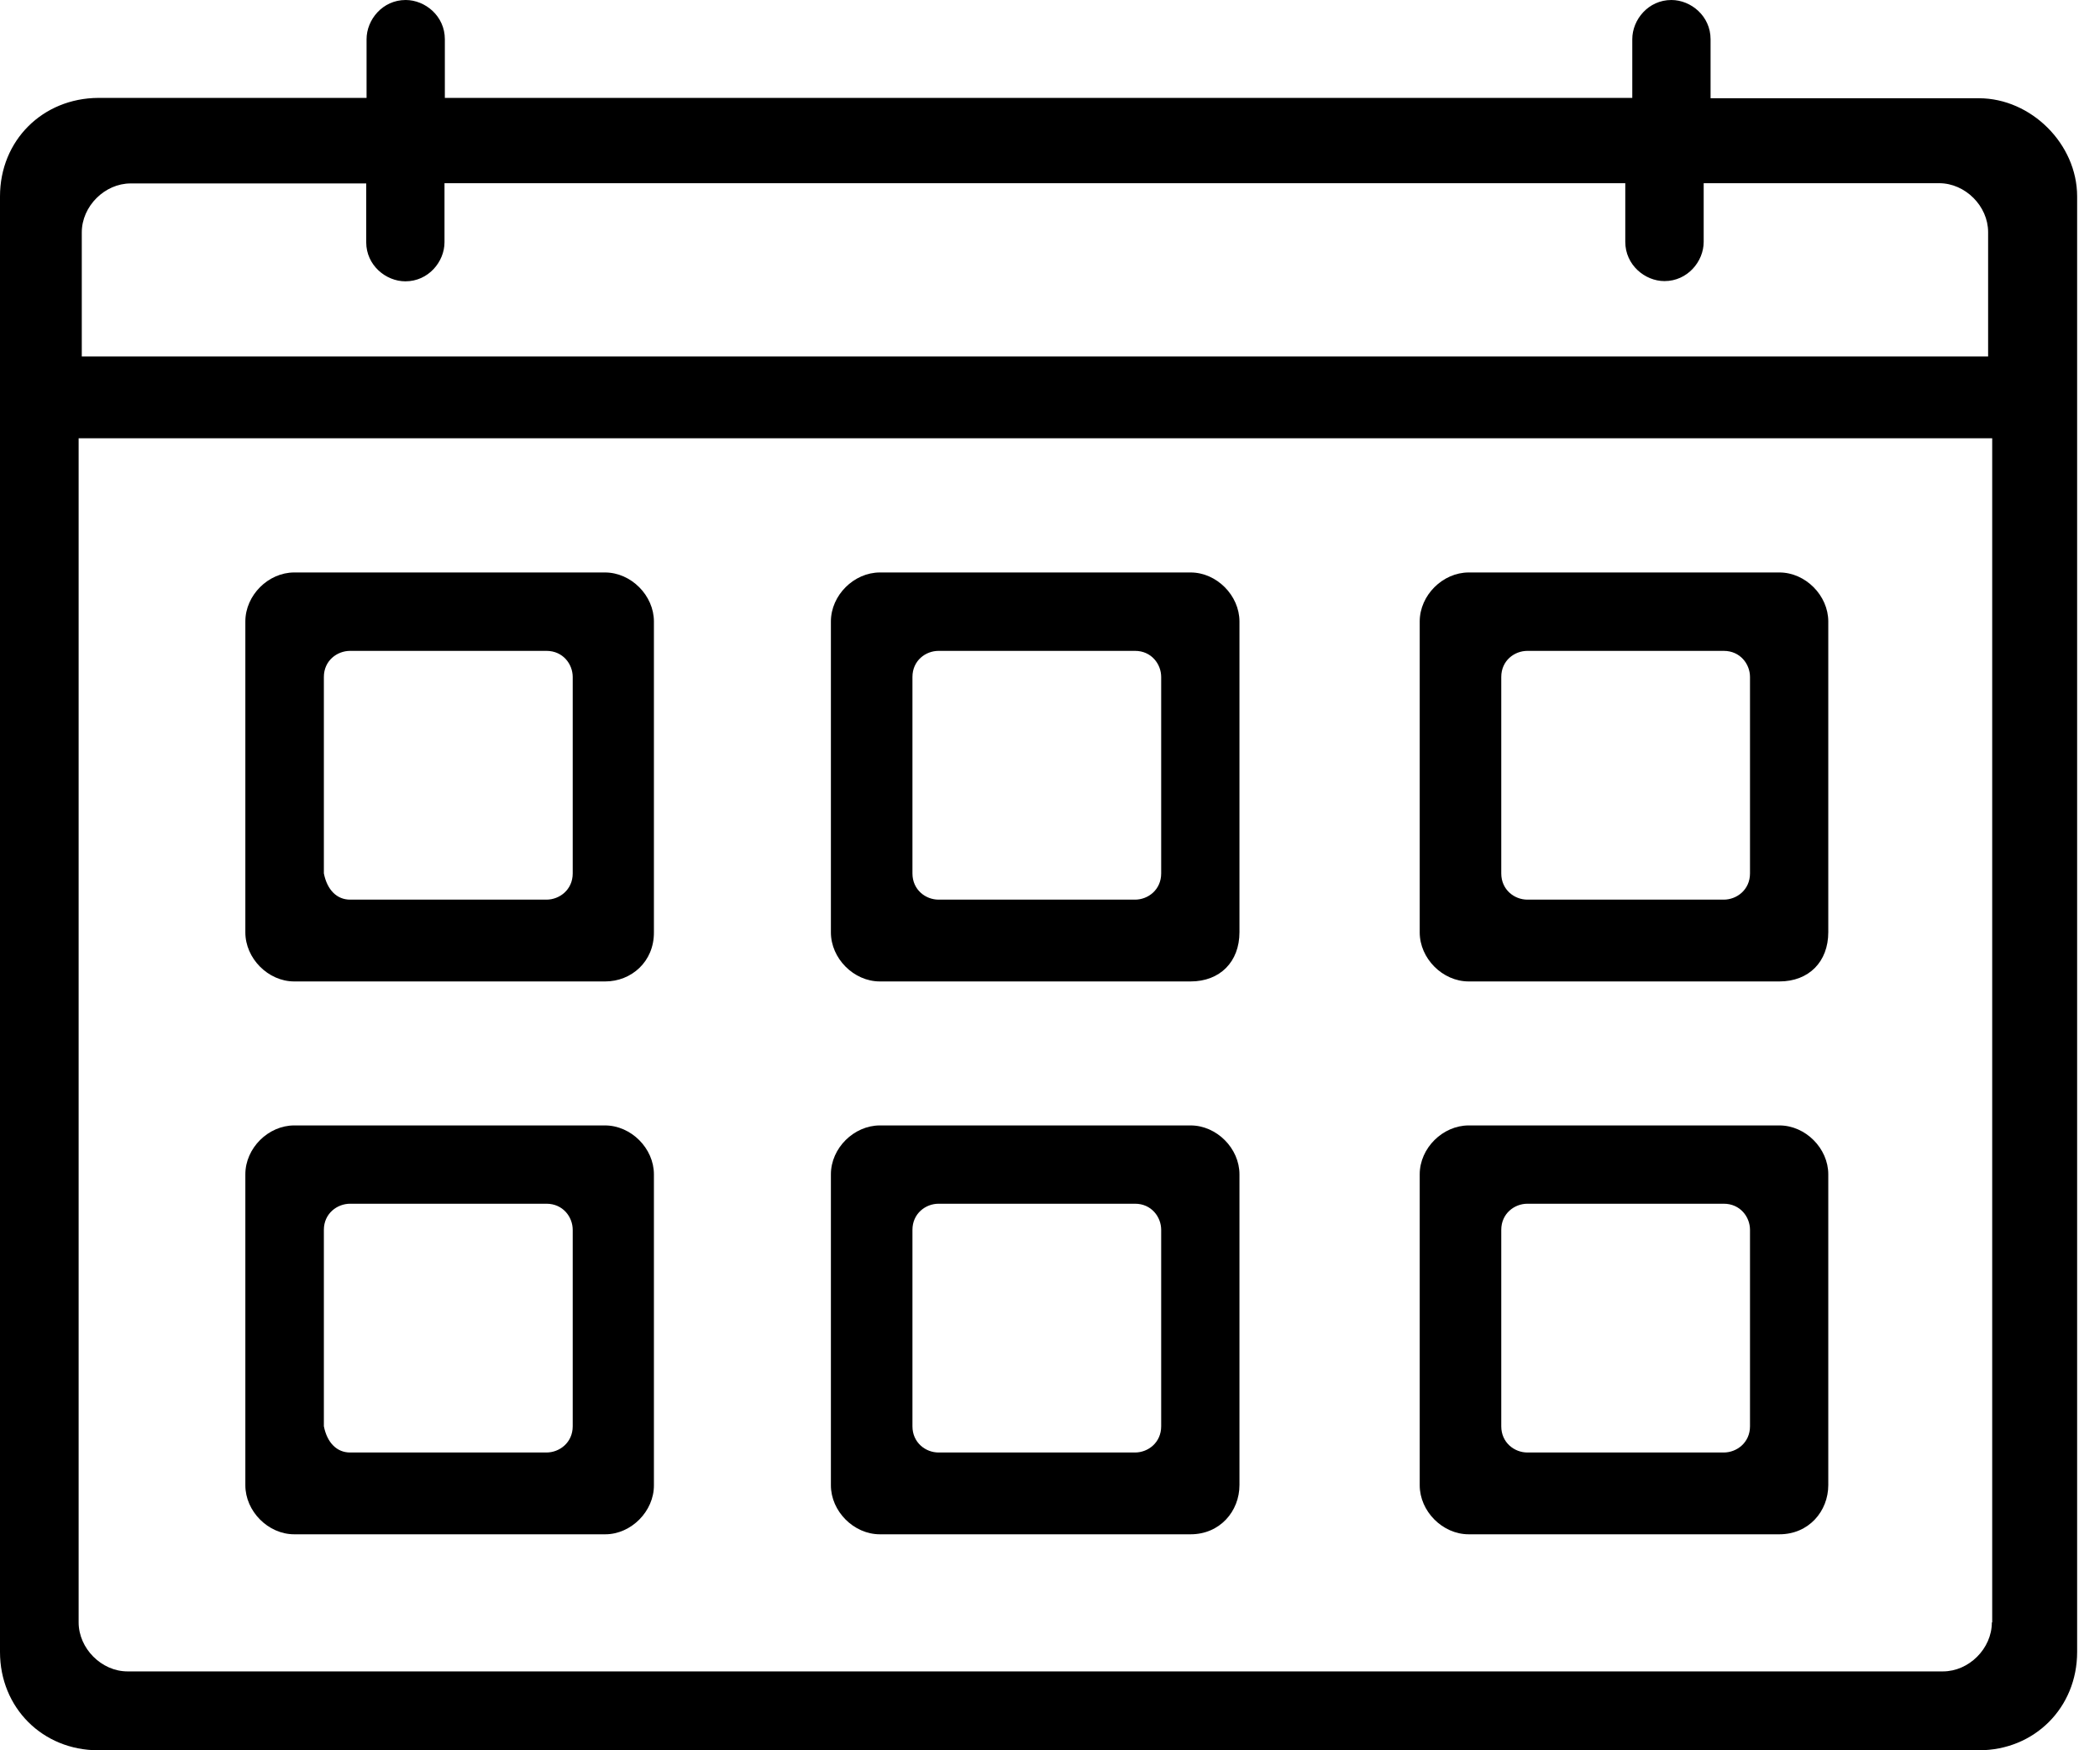<svg width="18" height="15" viewBox="0 0 18 15" fill="none" xmlns="http://www.w3.org/2000/svg">
<g id="Group">
<path id="Vector" d="M16.962 0.842H14.662V0.336C14.662 0.138 14.494 0 14.326 0C14.129 0 13.991 0.168 13.991 0.336V0.839H3.813V0.336C3.813 0.138 3.645 0 3.477 0C3.28 0 3.142 0.168 3.142 0.336V0.839H0.842C0.365 0.842 0 1.204 0 1.683V14.158C0 14.635 0.365 15 0.842 15H16.962C17.438 15 17.804 14.635 17.804 14.158V1.683C17.804 1.234 17.409 0.842 16.962 0.842ZM17.073 13.904C17.073 14.129 16.876 14.324 16.654 14.324H1.093C0.869 14.324 0.674 14.126 0.674 13.904V3.756H17.076V13.904H17.073ZM17.073 3.055H0.701V1.992C0.701 1.767 0.898 1.572 1.12 1.572H3.139V2.076C3.139 2.273 3.307 2.411 3.475 2.411C3.672 2.411 3.81 2.243 3.81 2.076V1.57H13.931V2.073C13.931 2.27 14.099 2.409 14.267 2.409C14.464 2.409 14.603 2.241 14.603 2.073V1.57H16.621C16.846 1.57 17.041 1.767 17.041 1.989V3.055H17.073Z" fill="black"/>
<g id="Group_2">
<path id="Vector_2" d="M5.188 8.411H2.522C2.298 8.411 2.103 8.213 2.103 7.991V5.326C2.103 5.101 2.3 4.906 2.522 4.906H5.185C5.41 4.906 5.605 5.104 5.605 5.326V7.989C5.607 8.243 5.41 8.411 5.188 8.411ZM3.001 7.71H4.684C4.795 7.71 4.909 7.626 4.909 7.485V5.802C4.909 5.691 4.825 5.578 4.684 5.578H3.001C2.89 5.578 2.776 5.661 2.776 5.802V7.485C2.804 7.626 2.887 7.71 3.001 7.71Z" fill="black"/>
<path id="Vector_3" d="M10.205 8.411H7.542C7.317 8.411 7.122 8.213 7.122 7.991V5.326C7.122 5.101 7.32 4.906 7.542 4.906H10.205C10.429 4.906 10.624 5.104 10.624 5.326V7.989C10.624 8.243 10.457 8.411 10.205 8.411ZM8.045 7.71H9.729C9.84 7.71 9.953 7.626 9.953 7.485V5.802C9.953 5.691 9.869 5.578 9.729 5.578H8.045C7.934 5.578 7.821 5.661 7.821 5.802V7.485C7.821 7.626 7.934 7.71 8.045 7.71Z" fill="black"/>
<path id="Vector_4" d="M15.252 8.411H12.589C12.364 8.411 12.169 8.213 12.169 7.991V5.326C12.169 5.101 12.367 4.906 12.589 4.906H15.252C15.476 4.906 15.671 5.104 15.671 5.326V7.989C15.671 8.243 15.504 8.411 15.252 8.411ZM13.092 7.71H14.775C14.886 7.71 15 7.626 15 7.485V5.802C15 5.691 14.916 5.578 14.775 5.578H13.092C12.981 5.578 12.868 5.661 12.868 5.802V7.485C12.868 7.626 12.981 7.71 13.092 7.71Z" fill="black"/>
<path id="Vector_5" d="M5.188 13.149H2.522C2.298 13.149 2.103 12.951 2.103 12.729V10.064C2.103 9.839 2.3 9.645 2.522 9.645H5.185C5.41 9.645 5.605 9.842 5.605 10.064V12.727C5.607 12.951 5.41 13.149 5.188 13.149ZM3.001 12.448H4.684C4.795 12.448 4.909 12.364 4.909 12.223V10.54C4.909 10.429 4.825 10.316 4.684 10.316H3.001C2.89 10.316 2.776 10.4 2.776 10.54V12.223C2.804 12.364 2.887 12.448 3.001 12.448Z" fill="black"/>
<path id="Vector_6" d="M10.205 13.149H7.542C7.317 13.149 7.122 12.951 7.122 12.729V10.064C7.122 9.839 7.32 9.645 7.542 9.645H10.205C10.429 9.645 10.624 9.842 10.624 10.064V12.727C10.624 12.951 10.457 13.149 10.205 13.149ZM8.045 12.448H9.729C9.84 12.448 9.953 12.364 9.953 12.223V10.54C9.953 10.429 9.869 10.316 9.729 10.316H8.045C7.934 10.316 7.821 10.4 7.821 10.54V12.223C7.821 12.364 7.934 12.448 8.045 12.448Z" fill="black"/>
<path id="Vector_7" d="M15.252 13.149H12.589C12.364 13.149 12.169 12.951 12.169 12.729V10.064C12.169 9.839 12.367 9.645 12.589 9.645H15.252C15.476 9.645 15.671 9.842 15.671 10.064V12.727C15.671 12.951 15.504 13.149 15.252 13.149ZM13.092 12.448H14.775C14.886 12.448 15 12.364 15 12.223V10.54C15 10.429 14.916 10.316 14.775 10.316H13.092C12.981 10.316 12.868 10.4 12.868 10.54V12.223C12.868 12.364 12.981 12.448 13.092 12.448Z" fill="black"/>
</g>
</g>
</svg>
